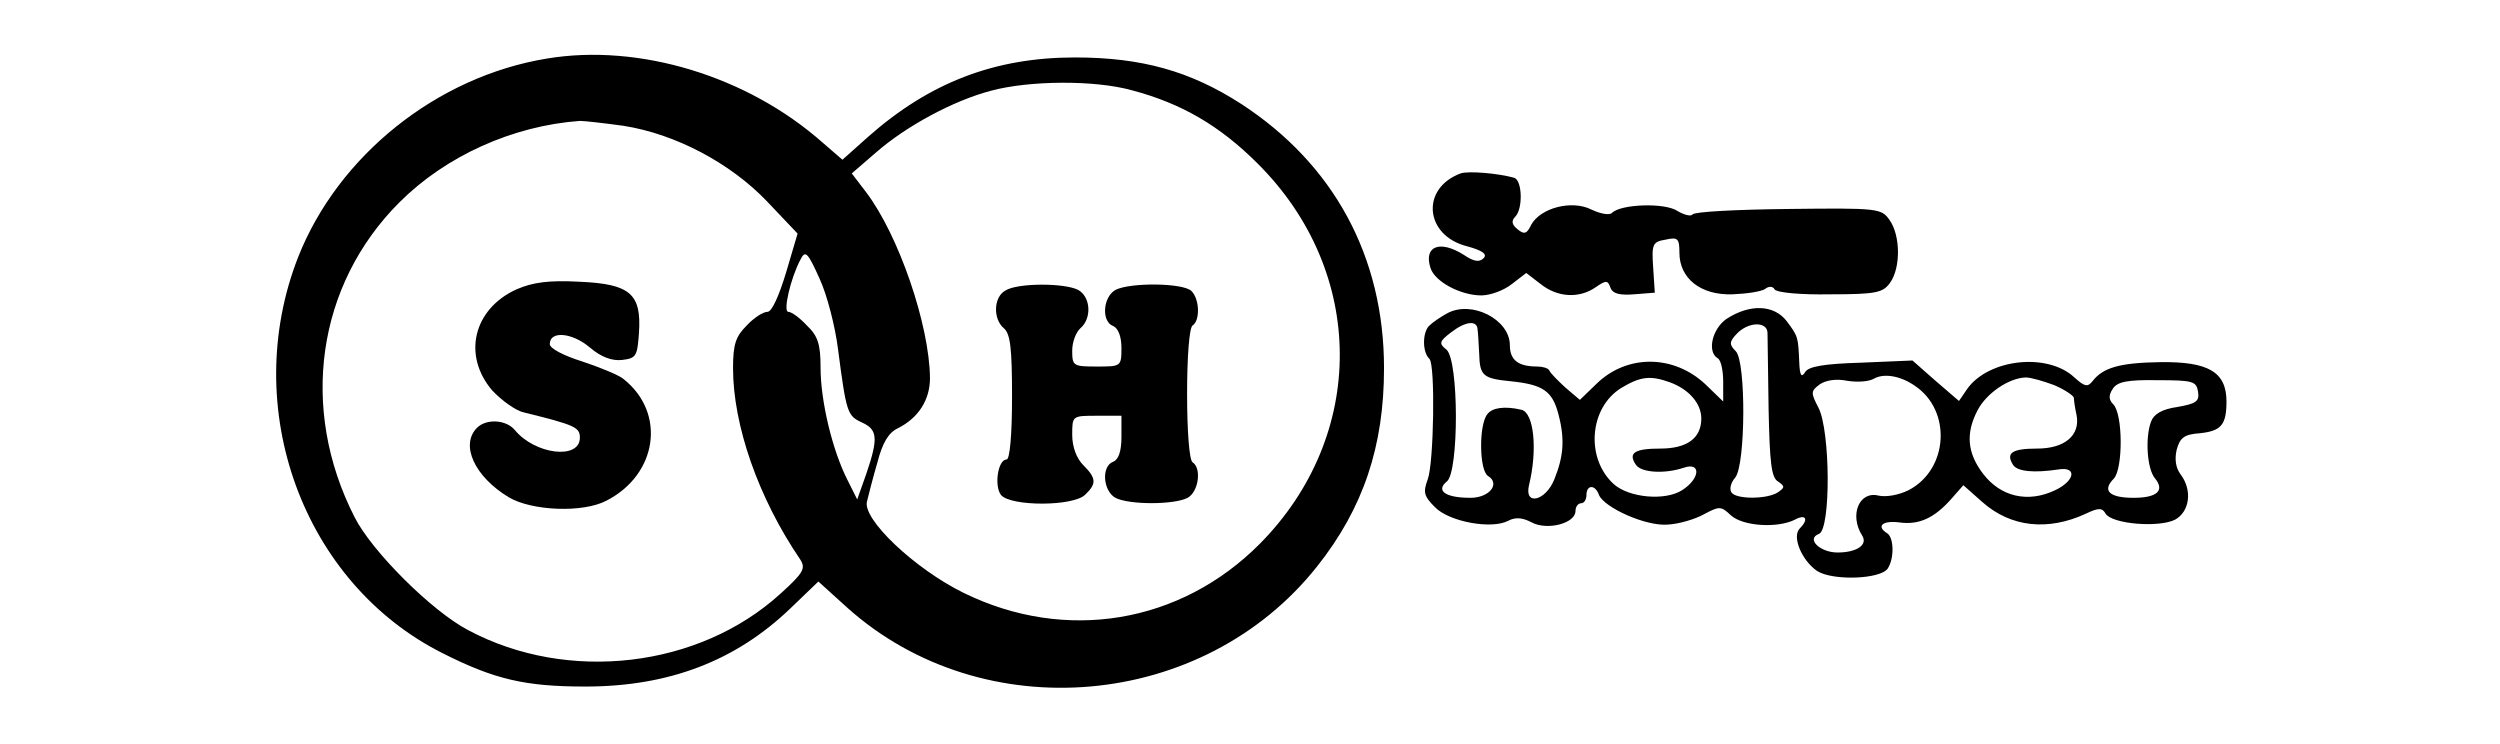 <?xml version="1.0" standalone="no"?>
<!DOCTYPE svg PUBLIC "-//W3C//DTD SVG 20010904//EN"
 "http://www.w3.org/TR/2001/REC-SVG-20010904/DTD/svg10.dtd">
<svg version="1.0" xmlns="http://www.w3.org/2000/svg"
 width="457pt" height="136pt" viewBox="0 0 457 136"
 preserveAspectRatio="xMidYMid meet">
<g transform="translate(0,136) scale(0.1,-0.1)"
fill="#000000" stroke="none">
<path d="M1000 1253 c-202 -33 -382 -178 -455 -363 -108 -276 9 -596 264 -724
95 -48 151 -61 261 -61 153 0 275 47 375 143 l51 49 53 -48 c248 -222 651
-187 859 76 84 106 122 219 122 362 0 204 -92 373 -261 483 -93 60 -182 85
-304 85 -147 0 -266 -46 -378 -145 l-47 -42 -37 32 c-137 121 -335 181 -503
153z m1069 -58 c91 -24 161 -65 230 -134 199 -198 200 -497 4 -695 -145 -146
-355 -181 -541 -90 -90 44 -187 136 -177 168 3 12 11 44 19 71 9 35 20 54 37
62 38 19 59 52 59 92 -1 97 -57 261 -117 340 l-26 34 44 38 c56 49 142 95 210
113 70 19 190 20 258 1z m-929 -65 c95 -15 195 -68 262 -138 l56 -59 -21 -71
c-13 -43 -26 -72 -34 -72 -8 0 -25 -11 -38 -25 -20 -20 -25 -34 -25 -78 0
-104 46 -237 123 -350 10 -16 6 -24 -36 -62 -149 -136 -389 -164 -571 -67 -67
35 -177 145 -208 207 -101 198 -69 424 82 575 85 85 207 140 330 149 8 0 44
-4 80 -9z m392 -409 c15 -115 17 -121 43 -133 29 -13 31 -28 9 -93 l-17 -48
-18 36 c-27 53 -49 143 -49 205 0 43 -5 58 -25 77 -13 14 -28 25 -34 25 -10 0
4 61 22 95 9 18 13 15 35 -34 14 -30 29 -89 34 -130z"/>
<path d="M1838 829 c-22 -12 -23 -52 -3 -69 12 -10 15 -37 15 -126 0 -68 -4
-114 -10 -114 -16 0 -23 -49 -10 -65 18 -21 133 -21 154 1 21 20 20 30 -4 54
-12 12 -20 33 -20 55 0 35 0 35 45 35 l45 0 0 -39 c0 -25 -5 -41 -15 -45 -22
-8 -19 -53 4 -66 25 -13 107 -13 132 0 20 11 26 54 9 65 -6 4 -10 57 -10 125
0 68 4 121 10 125 14 9 13 48 -2 63 -15 15 -112 16 -139 2 -23 -13 -26 -58 -4
-66 9 -4 15 -19 15 -40 0 -34 -1 -34 -45 -34 -43 0 -45 1 -45 29 0 16 7 34 15
41 21 18 19 57 -4 70 -25 13 -111 13 -133 -1z"/>
<path d="M944 831 c-79 -36 -99 -121 -44 -185 17 -18 43 -37 58 -40 93 -23
102 -27 102 -46 0 -41 -82 -31 -119 14 -16 19 -52 21 -69 4 -31 -31 -5 -89 58
-127 42 -25 136 -29 179 -6 93 48 109 160 31 222 -8 7 -42 21 -75 32 -35 11
-60 24 -60 32 0 25 41 21 73 -6 21 -18 41 -25 59 -23 26 3 28 7 31 49 5 72
-16 90 -109 94 -56 3 -85 -1 -115 -14z"/>
<path d="M2670 1043 c-73 -27 -66 -113 11 -133 30 -8 38 -15 31 -22 -8 -8 -18
-6 -36 6 -44 28 -74 16 -61 -24 8 -25 55 -50 93 -50 16 0 41 9 56 21 l26 20
26 -20 c31 -25 71 -27 101 -6 19 13 22 13 27 -1 4 -11 17 -14 43 -12 l38 3 -3
46 c-3 43 -1 47 23 51 22 5 25 2 25 -24 0 -47 39 -78 97 -76 26 1 53 5 60 10
6 5 14 5 17 -1 4 -6 48 -10 102 -9 84 0 96 3 109 21 20 28 19 87 -1 115 -15
21 -20 22 -185 20 -94 -1 -172 -5 -175 -10 -3 -4 -15 -1 -27 6 -23 16 -104 13
-120 -3 -5 -5 -21 -2 -38 6 -36 18 -93 3 -110 -28 -8 -17 -13 -18 -25 -8 -10
8 -12 15 -4 23 14 14 13 66 -2 71 -28 8 -84 13 -98 8z"/>
<path d="M2645 787 c-11 -6 -26 -16 -33 -23 -12 -13 -12 -48 1 -60 11 -11 8
-190 -3 -220 -9 -24 -7 -31 13 -51 26 -27 104 -41 134 -25 13 7 26 6 43 -3 28
-15 80 -2 80 21 0 8 5 14 10 14 6 0 10 7 10 15 0 19 16 20 23 0 10 -23 85 -57
125 -54 21 1 51 10 67 19 28 15 31 15 49 -2 22 -20 85 -24 117 -8 20 11 26 1
9 -16 -15 -15 4 -59 32 -78 29 -18 116 -15 129 5 12 19 11 56 -1 64 -21 13 -9
24 22 20 36 -5 64 8 95 43 l22 25 35 -31 c52 -46 120 -53 189 -21 23 11 30 11
36 0 12 -19 97 -26 127 -11 27 15 32 54 10 83 -9 12 -11 28 -7 45 6 22 14 28
42 30 39 4 49 15 49 58 0 54 -33 73 -120 72 -75 -1 -106 -10 -125 -35 -9 -11
-14 -10 -33 7 -49 46 -157 34 -196 -21 l-15 -22 -43 37 -42 37 -94 -4 c-68 -2
-96 -7 -102 -17 -7 -11 -10 -7 -11 18 -2 46 -2 47 -23 75 -23 30 -67 32 -110
4 -26 -18 -36 -60 -16 -72 6 -3 10 -23 10 -43 l0 -36 -32 31 c-58 55 -144 56
-200 1 l-30 -29 -27 23 c-14 13 -27 26 -29 31 -2 4 -12 7 -22 7 -35 0 -50 12
-50 39 0 47 -70 83 -115 58z m56 -29 c1 -7 2 -27 3 -45 1 -40 7 -45 58 -50 59
-6 76 -18 87 -61 12 -46 9 -77 -8 -119 -16 -39 -55 -48 -46 -10 16 65 9 133
-14 138 -30 7 -53 4 -62 -8 -16 -19 -15 -103 1 -113 23 -14 3 -40 -32 -40 -46
0 -64 13 -43 30 22 18 22 222 -1 241 -14 11 -13 15 8 31 27 21 48 23 49 6z
m530 -6 c0 -9 1 -72 2 -140 2 -97 5 -125 17 -132 13 -9 13 -11 0 -20 -20 -13
-77 -13 -85 0 -4 6 -1 18 7 27 19 23 20 212 1 231 -12 12 -12 17 1 31 21 23
56 24 57 3z m269 -97 c68 -45 62 -153 -11 -191 -18 -9 -41 -13 -55 -10 -35 9
-54 -35 -30 -73 11 -17 -10 -31 -45 -31 -32 0 -58 25 -34 34 22 8 21 189 -1
231 -14 27 -14 30 2 42 11 8 31 11 50 7 18 -3 40 -2 50 4 18 10 48 5 74 -13z
m-447 6 c35 -13 57 -39 57 -66 0 -36 -26 -55 -75 -55 -47 0 -59 -8 -45 -29 9
-15 52 -18 88 -6 32 11 30 -20 -3 -41 -31 -20 -97 -14 -125 11 -52 47 -45 140
14 176 35 21 53 23 89 10z m702 -5 c19 -8 35 -19 36 -23 0 -4 2 -19 5 -32 7
-37 -22 -61 -72 -61 -46 0 -58 -8 -44 -30 8 -12 38 -15 84 -8 33 5 29 -21 -7
-38 -50 -24 -100 -12 -132 30 -29 38 -32 74 -10 116 16 31 57 59 88 60 10 0
33 -7 52 -14z m263 -12 c3 -18 -4 -22 -38 -28 -28 -4 -43 -13 -48 -27 -11 -30
-7 -86 7 -103 19 -23 4 -36 -39 -36 -44 0 -58 13 -36 35 17 18 17 118 -1 136
-8 8 -9 16 -1 28 8 13 26 17 82 16 65 0 71 -2 74 -21z"/>
</g>
</svg>
